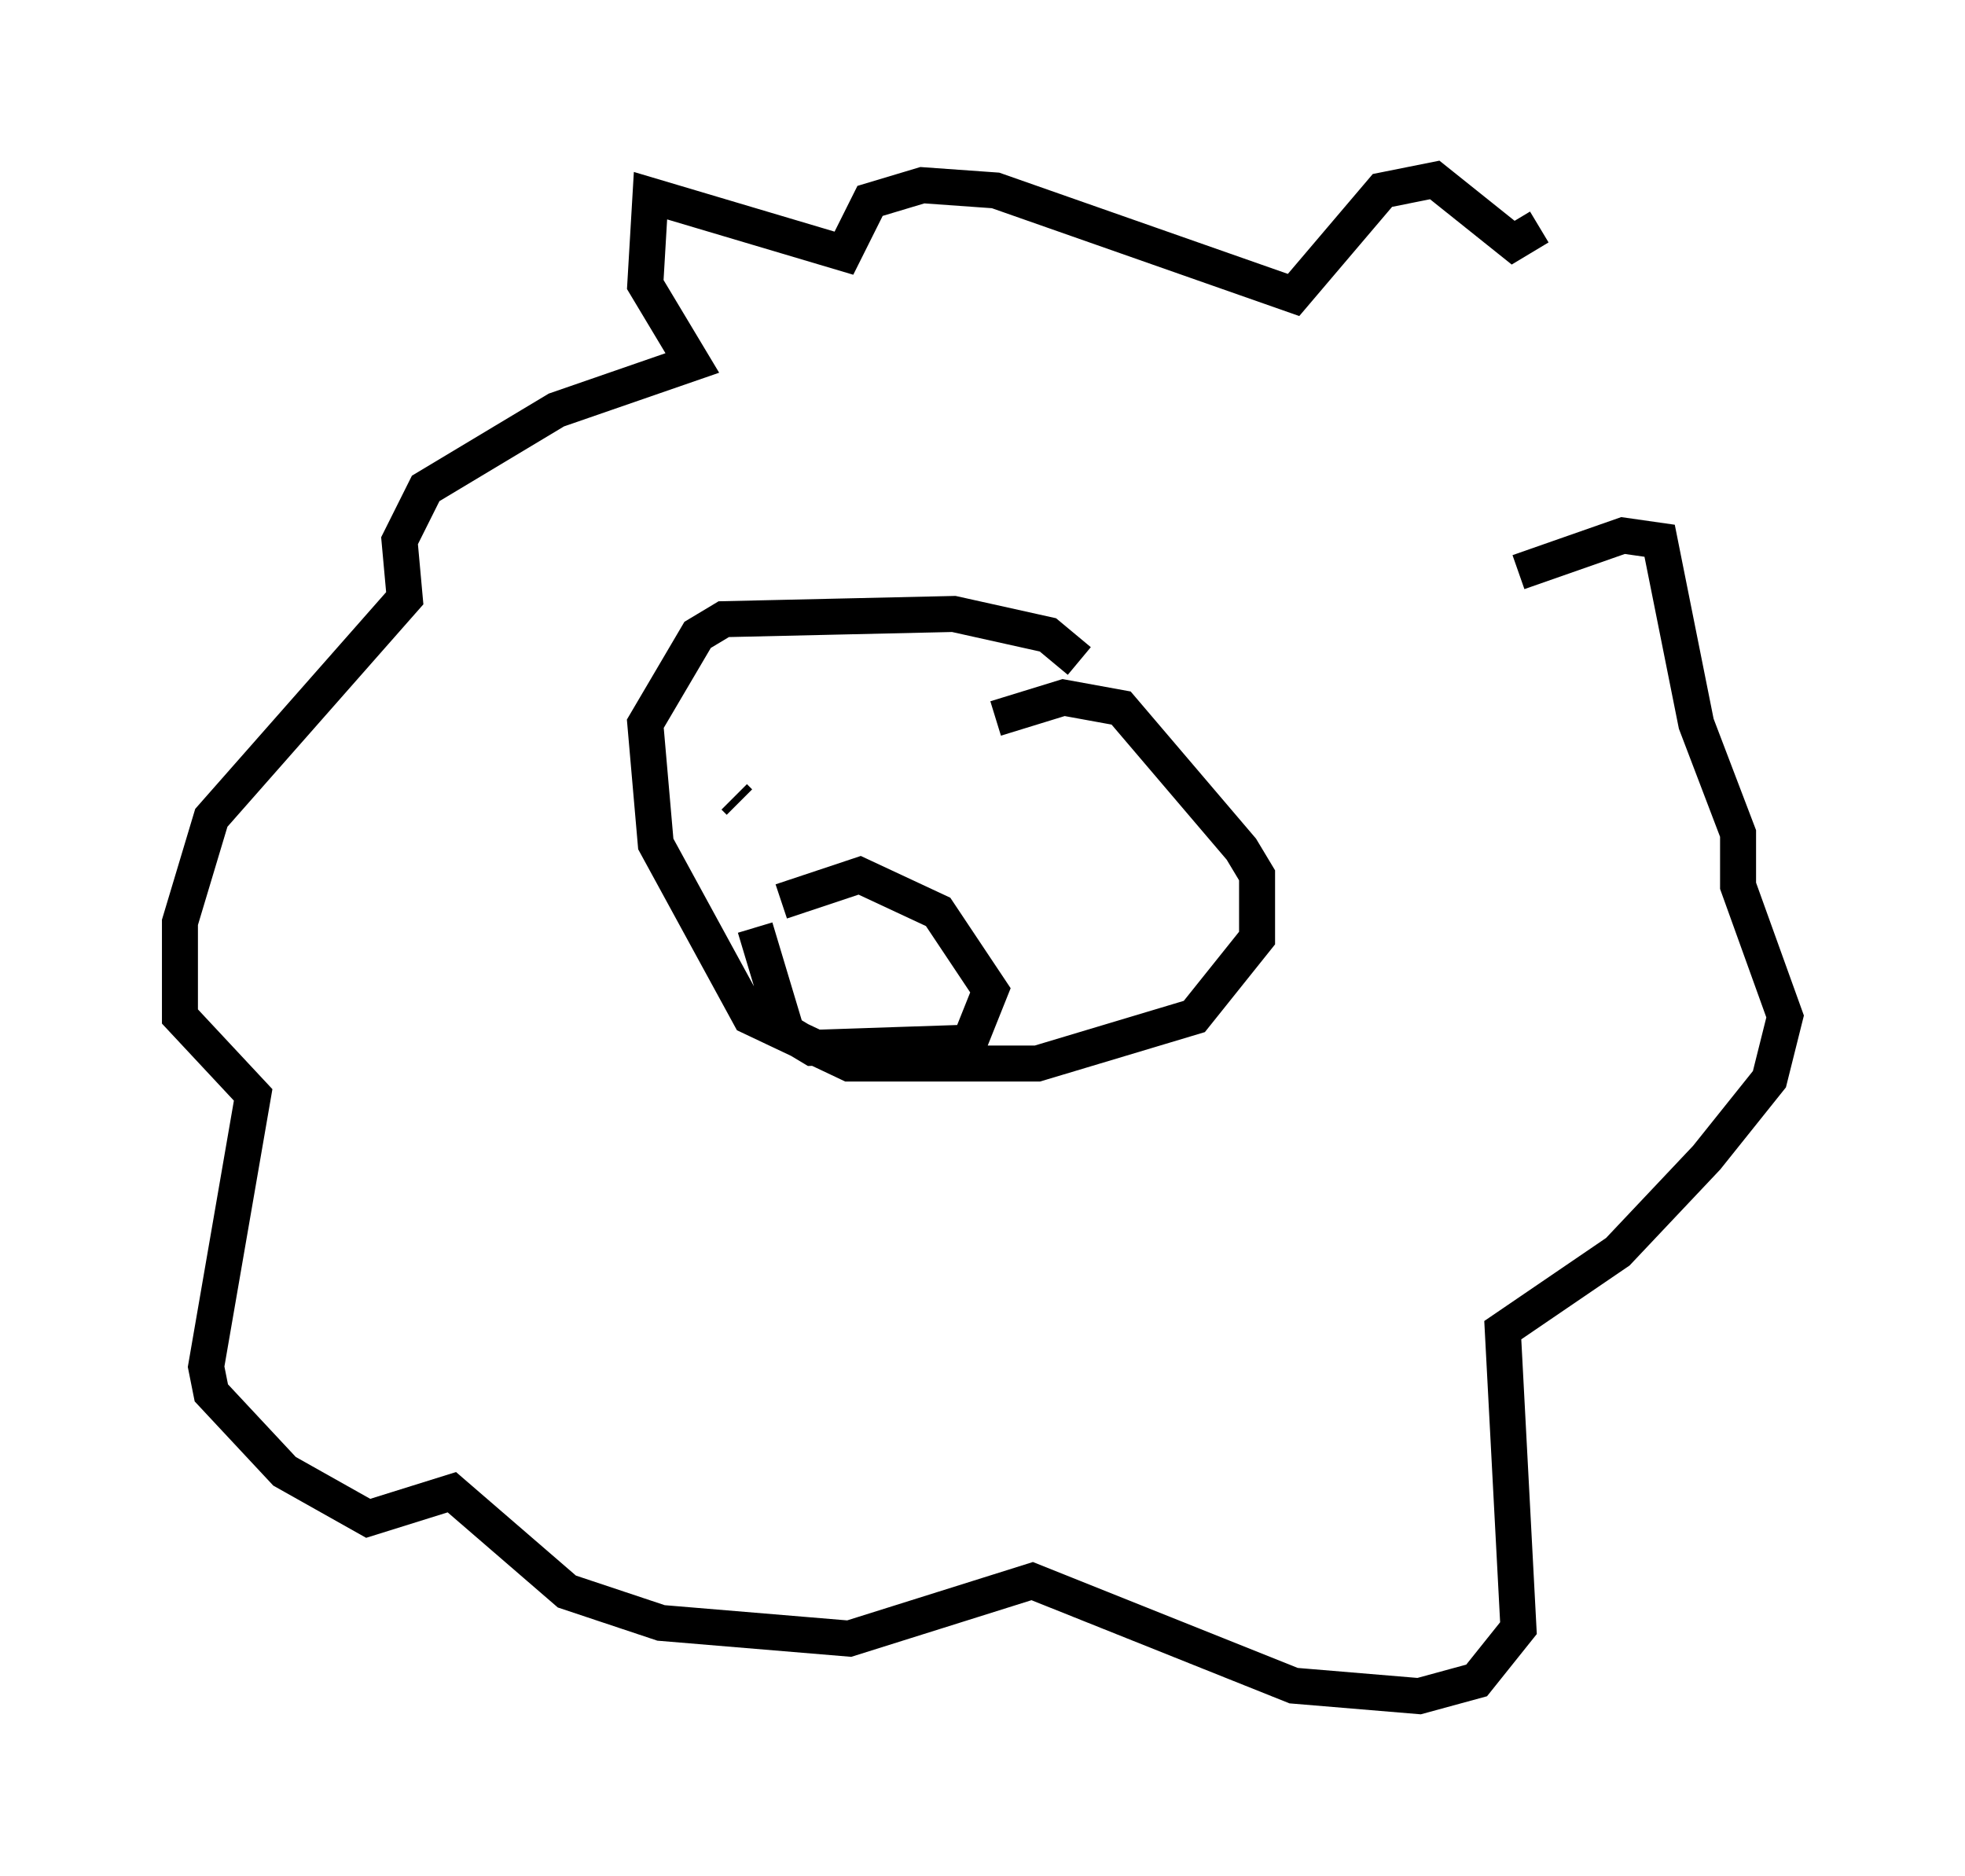 <?xml version="1.0" encoding="utf-8" ?>
<svg baseProfile="full" height="52.123" version="1.1" width="54.592" xmlns="http://www.w3.org/2000/svg" xmlns:ev="http://www.w3.org/2001/xml-events" xmlns:xlink="http://www.w3.org/1999/xlink"><defs /><rect fill="white" height="52.123" width="54.592" x="0" y="0" /><path d="M46.251, 13.86 m-3.486, -7.553 l-0.726, 0.436 -2.179, -1.743 l-1.453, 0.291 -2.469, 2.905 l-8.279, -2.905 -2.034, -0.145 l-1.453, 0.436 -0.726, 1.453 l-5.374, -1.598 -0.145, 2.469 l1.307, 2.179 -3.777, 1.307 l-3.631, 2.179 -0.726, 1.453 l0.145, 1.598 -5.374, 6.101 l-0.872, 2.905 0.0, 2.615 l2.034, 2.179 -1.307, 7.553 l0.145, 0.726 2.034, 2.179 l2.324, 1.307 2.324, -0.726 l3.196, 2.76 2.615, 0.872 l5.229, 0.436 5.084, -1.598 l7.263, 2.905 3.486, 0.291 l1.598, -0.436 1.162, -1.453 l-0.436, -8.279 3.196, -2.179 l2.469, -2.615 1.743, -2.179 l0.436, -1.743 -1.307, -3.631 l0.0, -1.453 -1.162, -3.05 l-1.017, -5.084 -1.017, -0.145 l-2.905, 1.017 m-12.201, 2.469 l-0.872, -0.726 -2.615, -0.581 l-6.391, 0.145 -0.726, 0.436 l-1.453, 2.469 0.291, 3.341 l2.615, 4.793 2.76, 1.307 l5.229, 0.0 4.358, -1.307 l1.743, -2.179 0.0, -1.743 l-0.436, -0.726 -3.341, -3.922 l-1.598, -0.291 -1.888, 0.581 m-6.682, 5.81 l0.872, 2.905 0.726, 0.436 l4.358, -0.145 0.581, -1.453 l-1.453, -2.179 -2.179, -1.017 l-2.179, 0.726 m-1.307, -2.905 l0.145, 0.145 " fill="none" stroke="black" stroke-width="1" /></svg>